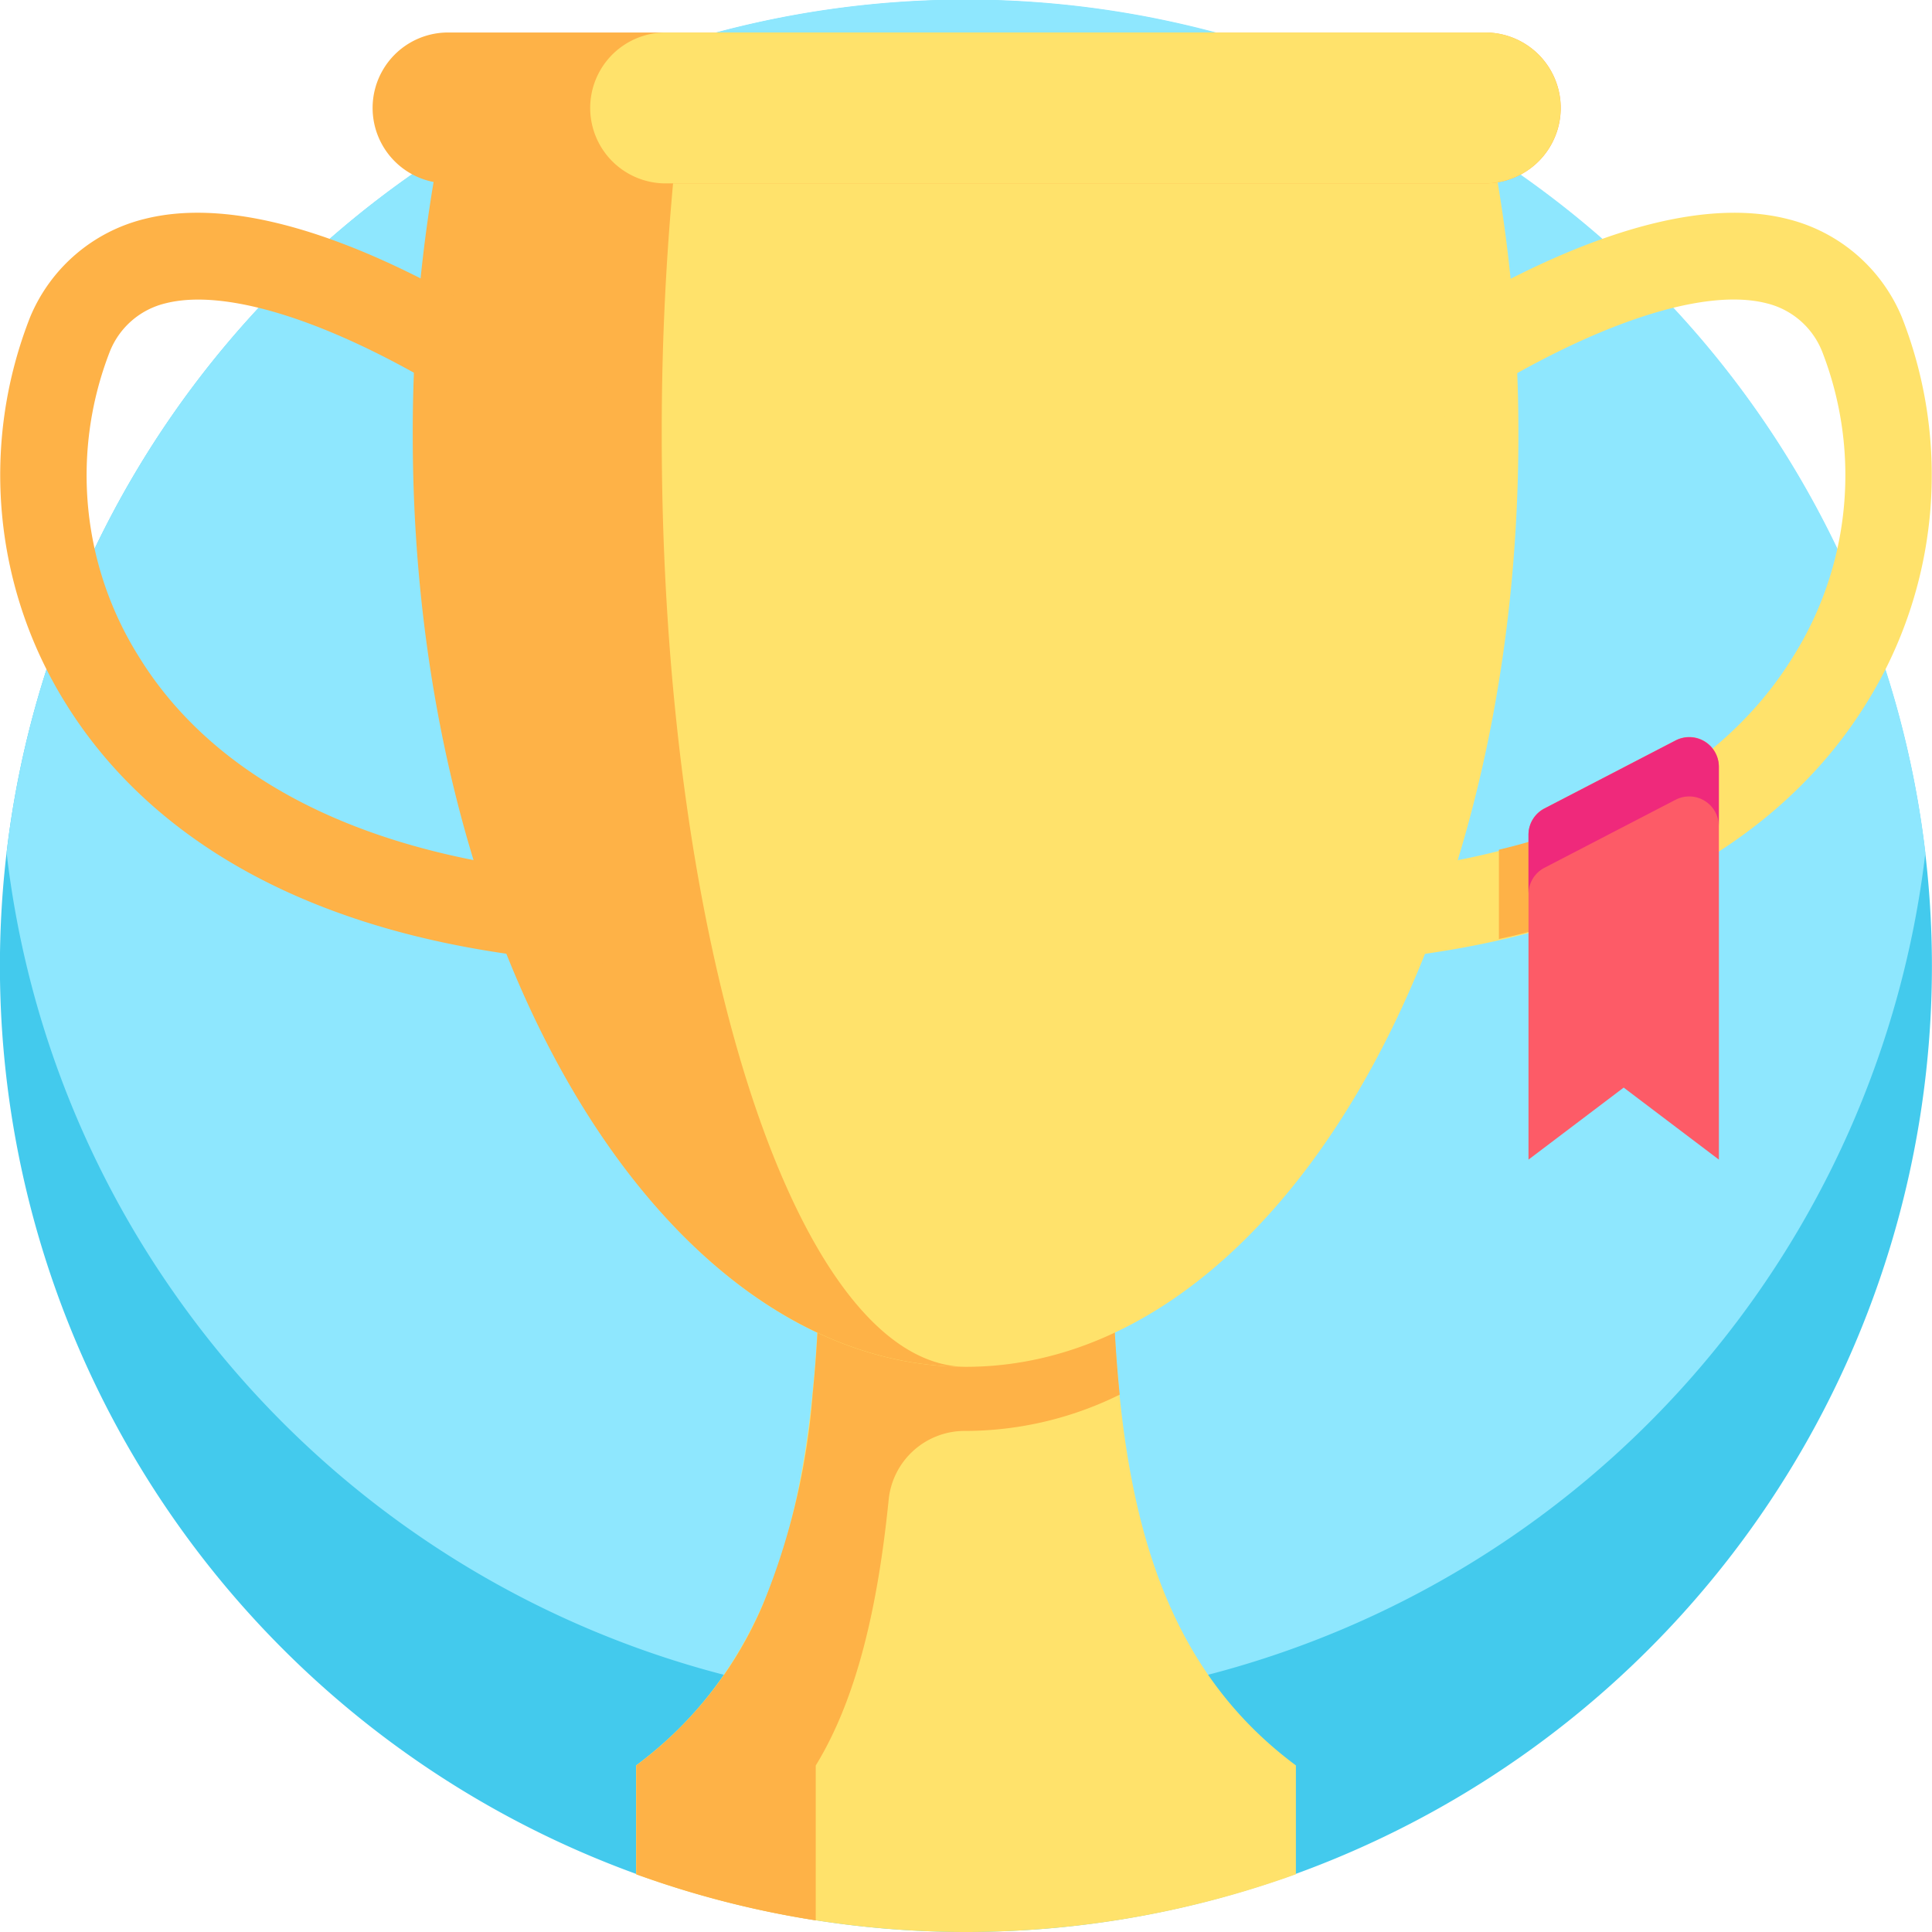 <svg xmlns="http://www.w3.org/2000/svg" width="74" height="74" viewBox="0 0 74 74">
  <g id="trophy_1_" data-name="trophy (1)" transform="translate(0)">
    <path id="Path_9043" data-name="Path 9043" d="M74,37A37,37,0,1,1,37,0,37.013,37.013,0,0,1,74,37Z" transform="translate(-0.003 -0.002)" fill="#43caed"/>
    <path id="Path_9044" data-name="Path 9044" d="M75.167,32.666A37.005,37.005,0,0,1,8.121,49.574,36.737,36.737,0,0,1,1.673,32.666a37,37,0,0,1,73.494,0Z" transform="translate(-1.42 -0.002)" fill="#8ee7fe"/>
    <path id="Path_9045" data-name="Path 9045" d="M186.725,311.764v4.17a37.211,37.211,0,0,1-25.272,0v-4.17c4.511-3.353,6.157-8.307,6.754-14.2.318-3.117.34-6.5.34-10.041h11.081c0,3.545.024,6.924.34,10.041C180.568,303.456,182.213,308.411,186.725,311.764Z" transform="translate(-137.089 -244.145)" fill="#ffe26b"/>
    <path id="Path_9046" data-name="Path 9046" d="M179.969,297.563a13.382,13.382,0,0,1-5.88,1.39h-.027a2.926,2.926,0,0,0-2.94,2.615c-.416,4.136-1.224,7.634-2.795,10.2V317.7a36.813,36.813,0,0,1-6.874-1.765v-4.17a14.933,14.933,0,0,0,4.844-6.148,26.679,26.679,0,0,0,1.91-8.053c.318-3.117.34-6.5.34-10.041h11.081C179.629,291.067,179.653,294.445,179.969,297.563Z" transform="translate(-137.082 -244.145)" fill="#feb247"/>
    <path id="Path_9047" data-name="Path 9047" d="M147.062,42.813c0,19.7-9.472,35.674-21.158,35.674s-21.159-15.972-21.159-35.674a57.989,57.989,0,0,1,1.233-12.021H145.83A57.99,57.99,0,0,1,147.062,42.813Z" transform="translate(-88.904 -26.135)" fill="#ffe26b"/>
    <path id="Path_9049" data-name="Path 9049" d="M125.957,78.486c-11.715,0-21.212-15.972-21.212-35.674a57.854,57.854,0,0,1,1.236-12.022h8.98a103.811,103.811,0,0,0-.679,12.022C114.282,62.513,119.509,78.486,125.957,78.486Z" transform="translate(-88.936 -26.134)" fill="#feb247"/>
    <path id="Path_9050" data-name="Path 9050" d="M24.042,82.7c-12.983-.519-18.866-5.719-21.515-9.989a16.519,16.519,0,0,1-1.37-14.82,6.4,6.4,0,0,1,4.36-3.748c6.157-1.57,15.314,4.92,17.974,6.946L21.475,63.74C15.363,59.084,9.422,56.584,6.339,57.37a3.063,3.063,0,0,0-2.145,1.881A13.062,13.062,0,0,0,5.354,70.96c2.225,3.586,7.3,7.957,18.821,8.418Z" transform="translate(0 -45.752)" fill="#feb247"/>
    <path id="Path_9051" data-name="Path 9051" d="M330.284,82.7l-.133-3.324c11.525-.461,16.6-4.832,18.821-8.418a13.063,13.063,0,0,0,1.16-11.709,3.063,3.063,0,0,0-2.145-1.881c-3.083-.787-9.024,1.714-15.136,6.369l-2.016-2.647c2.66-2.027,11.818-8.517,17.974-6.946a6.4,6.4,0,0,1,4.36,3.748,16.519,16.519,0,0,1-1.37,14.82C349.15,76.985,343.267,82.184,330.284,82.7Z" transform="translate(-280.327 -45.752)" fill="#ffe26b"/>
    <g id="Group_5736" data-name="Group 5736" transform="translate(14.219 1.243)">
      <path id="Path_9052" data-name="Path 9052" d="M139.932,11.109A2.888,2.888,0,0,1,137.043,14H97.26a2.89,2.89,0,0,1,0-5.779h39.783A2.89,2.89,0,0,1,139.932,11.109Z" transform="translate(-94.371 -8.219)" fill="#feb247"/>
      <path id="Path_9053" data-name="Path 9053" d="M186.7,11.109A2.888,2.888,0,0,1,183.815,14H152.366a2.89,2.89,0,0,1,0-5.779h31.449A2.89,2.89,0,0,1,186.7,11.109Z" transform="translate(-141.143 -8.219)" fill="#ffe26b"/>
    </g>
    <path id="Path_9054" data-name="Path 9054" d="M387.606,194.4v3.737a26.841,26.841,0,0,1-7.293,2.716v-3.421a21.361,21.361,0,0,0,7.278-3.224A1.315,1.315,0,0,1,387.606,194.4Z" transform="translate(-322.902 -164.887)" fill="#feb247"/>
    <path id="Path_9055" data-name="Path 9055" d="M387.811,203.185V190.738a1.134,1.134,0,0,1,.612-1.006l5.025-2.606a1.134,1.134,0,0,1,1.655,1.006v15.053l-3.646-2.759Z" transform="translate(-329.266 -158.769)" fill="#fd5b67"/>
    <path id="Path_9056" data-name="Path 9056" d="M393.448,187.127l-5.025,2.606a1.134,1.134,0,0,0-.612,1.006v2.266a1.134,1.134,0,0,1,.612-1.006l5.025-2.606A1.134,1.134,0,0,1,395.1,190.4v-2.266A1.134,1.134,0,0,0,393.448,187.127Z" transform="translate(-329.266 -158.762)" fill="#ef297b"/>
  </g>
</svg>
